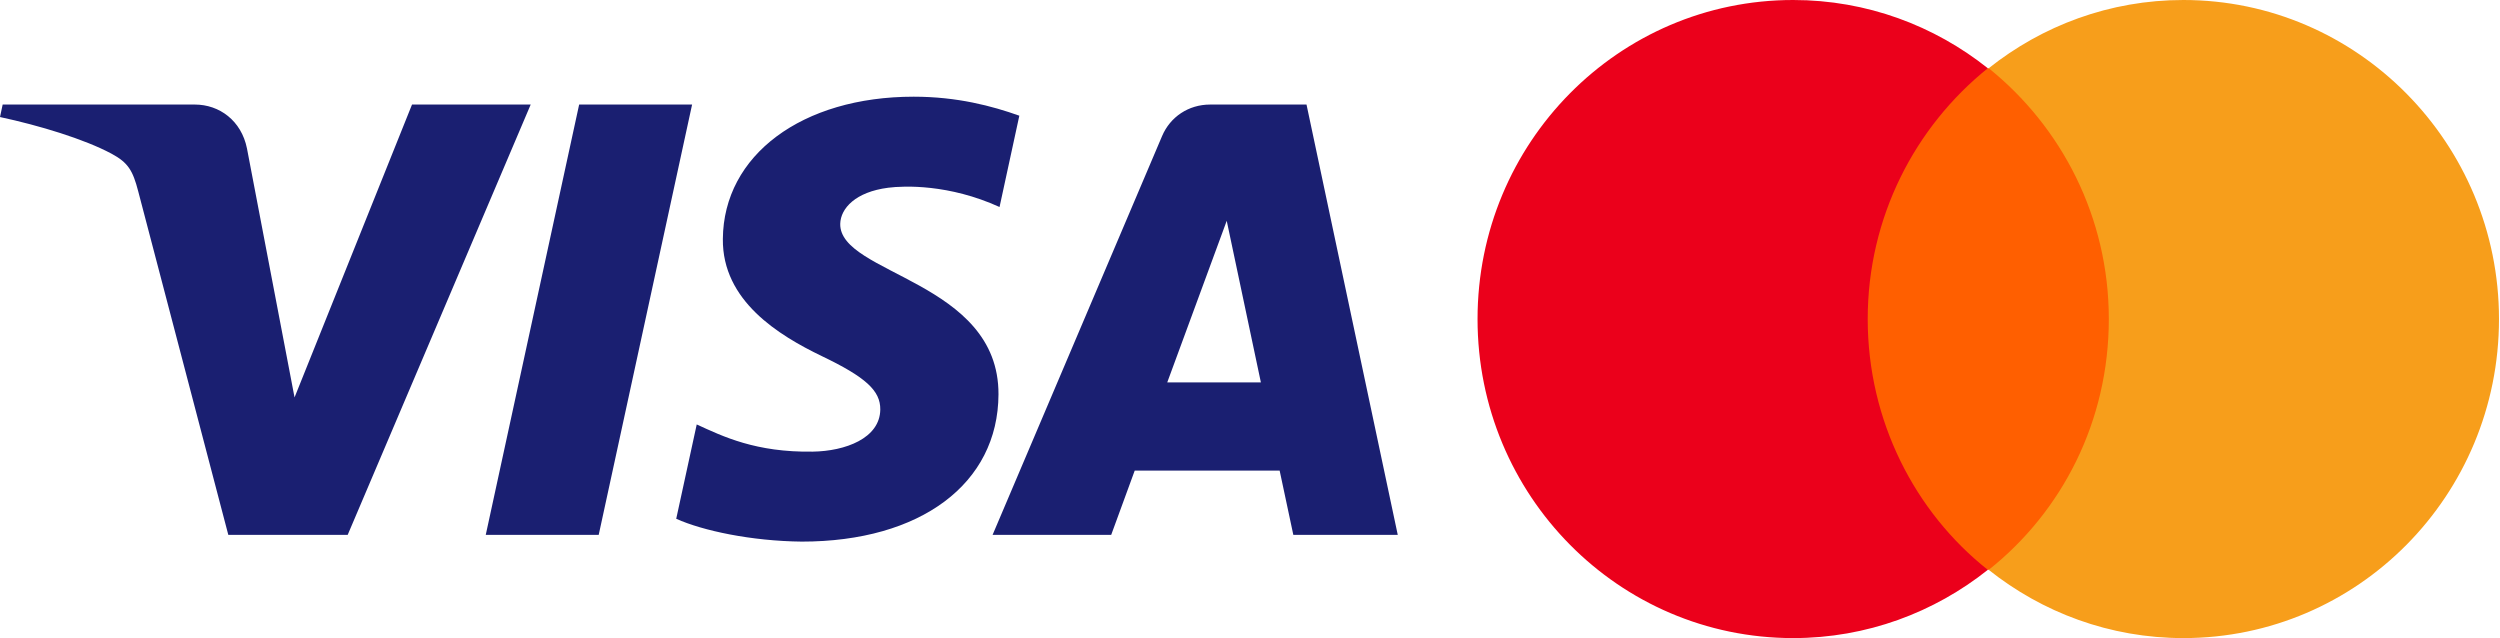 <svg width="846" height="216" viewBox="0 0 846 216" fill="none" xmlns="http://www.w3.org/2000/svg">
<path d="M179.587 35.38L117.659 180.994H77.258L46.783 64.78C44.935 57.639 43.329 55.011 37.707 51.992C28.517 47.071 13.34 42.469 0 39.606L0.9 35.38H65.945C74.222 35.38 81.676 40.812 83.571 50.218L99.674 134.488L139.428 35.38H179.587ZM234.204 35.38L202.603 180.994H164.379L195.983 35.38H234.204ZM337.887 133.451C338.045 95.027 283.983 92.895 284.336 75.727C284.465 70.507 289.509 64.951 300.551 63.531C306.02 62.833 321.13 62.278 338.245 70.05L344.941 39.153C335.745 35.875 323.911 32.721 309.19 32.721C271.406 32.721 244.827 52.502 244.615 80.85C244.367 101.818 263.6 113.505 278.063 120.488C292.961 127.62 297.957 132.204 297.888 138.578C297.781 148.349 285.99 152.674 275.028 152.834C255.804 153.134 244.661 147.713 235.772 143.632L228.834 175.553C237.777 179.592 254.258 183.101 271.328 183.28C311.497 183.28 337.768 163.724 337.887 133.451ZM437.659 180.994H473L442.125 35.38H409.521C402.165 35.38 395.987 39.586 393.245 46.053L335.893 180.994H376.031L383.99 159.243H433.03L437.659 180.994ZM394.996 129.403L415.123 74.72L426.683 129.403H394.996Z" fill="#1A1F71"/>
<g clip-path="url(#clip0_79_199)">
<path d="M626.099 23.092H719.559V192.836H626.099V23.092Z" fill="#FF5F00"/>
<path d="M632.033 107.965C632.033 73.477 648.054 42.886 672.68 23.092C654.582 8.697 631.737 0 606.814 0C547.768 0 500 48.283 500 107.965C500 167.645 547.768 215.93 606.813 215.93C631.736 215.93 654.581 207.233 672.68 192.836C648.054 173.343 632.033 142.453 632.033 107.965Z" fill="#EB001B"/>
<path d="M845.658 107.965C845.658 167.645 797.89 215.93 738.845 215.93C713.922 215.93 691.077 207.233 672.978 192.836C697.901 173.044 713.626 142.453 713.626 107.965C713.626 73.477 697.604 42.886 672.978 23.092C691.076 8.697 713.922 0 738.845 0C797.89 0 845.658 48.584 845.658 107.965Z" fill="#F79E1B"/>
</g>
<defs>
<clipPath id="clip0_79_199">
<rect width="346" height="216" fill="white" transform="translate(500)"/>
</clipPath>
</defs>
</svg>
